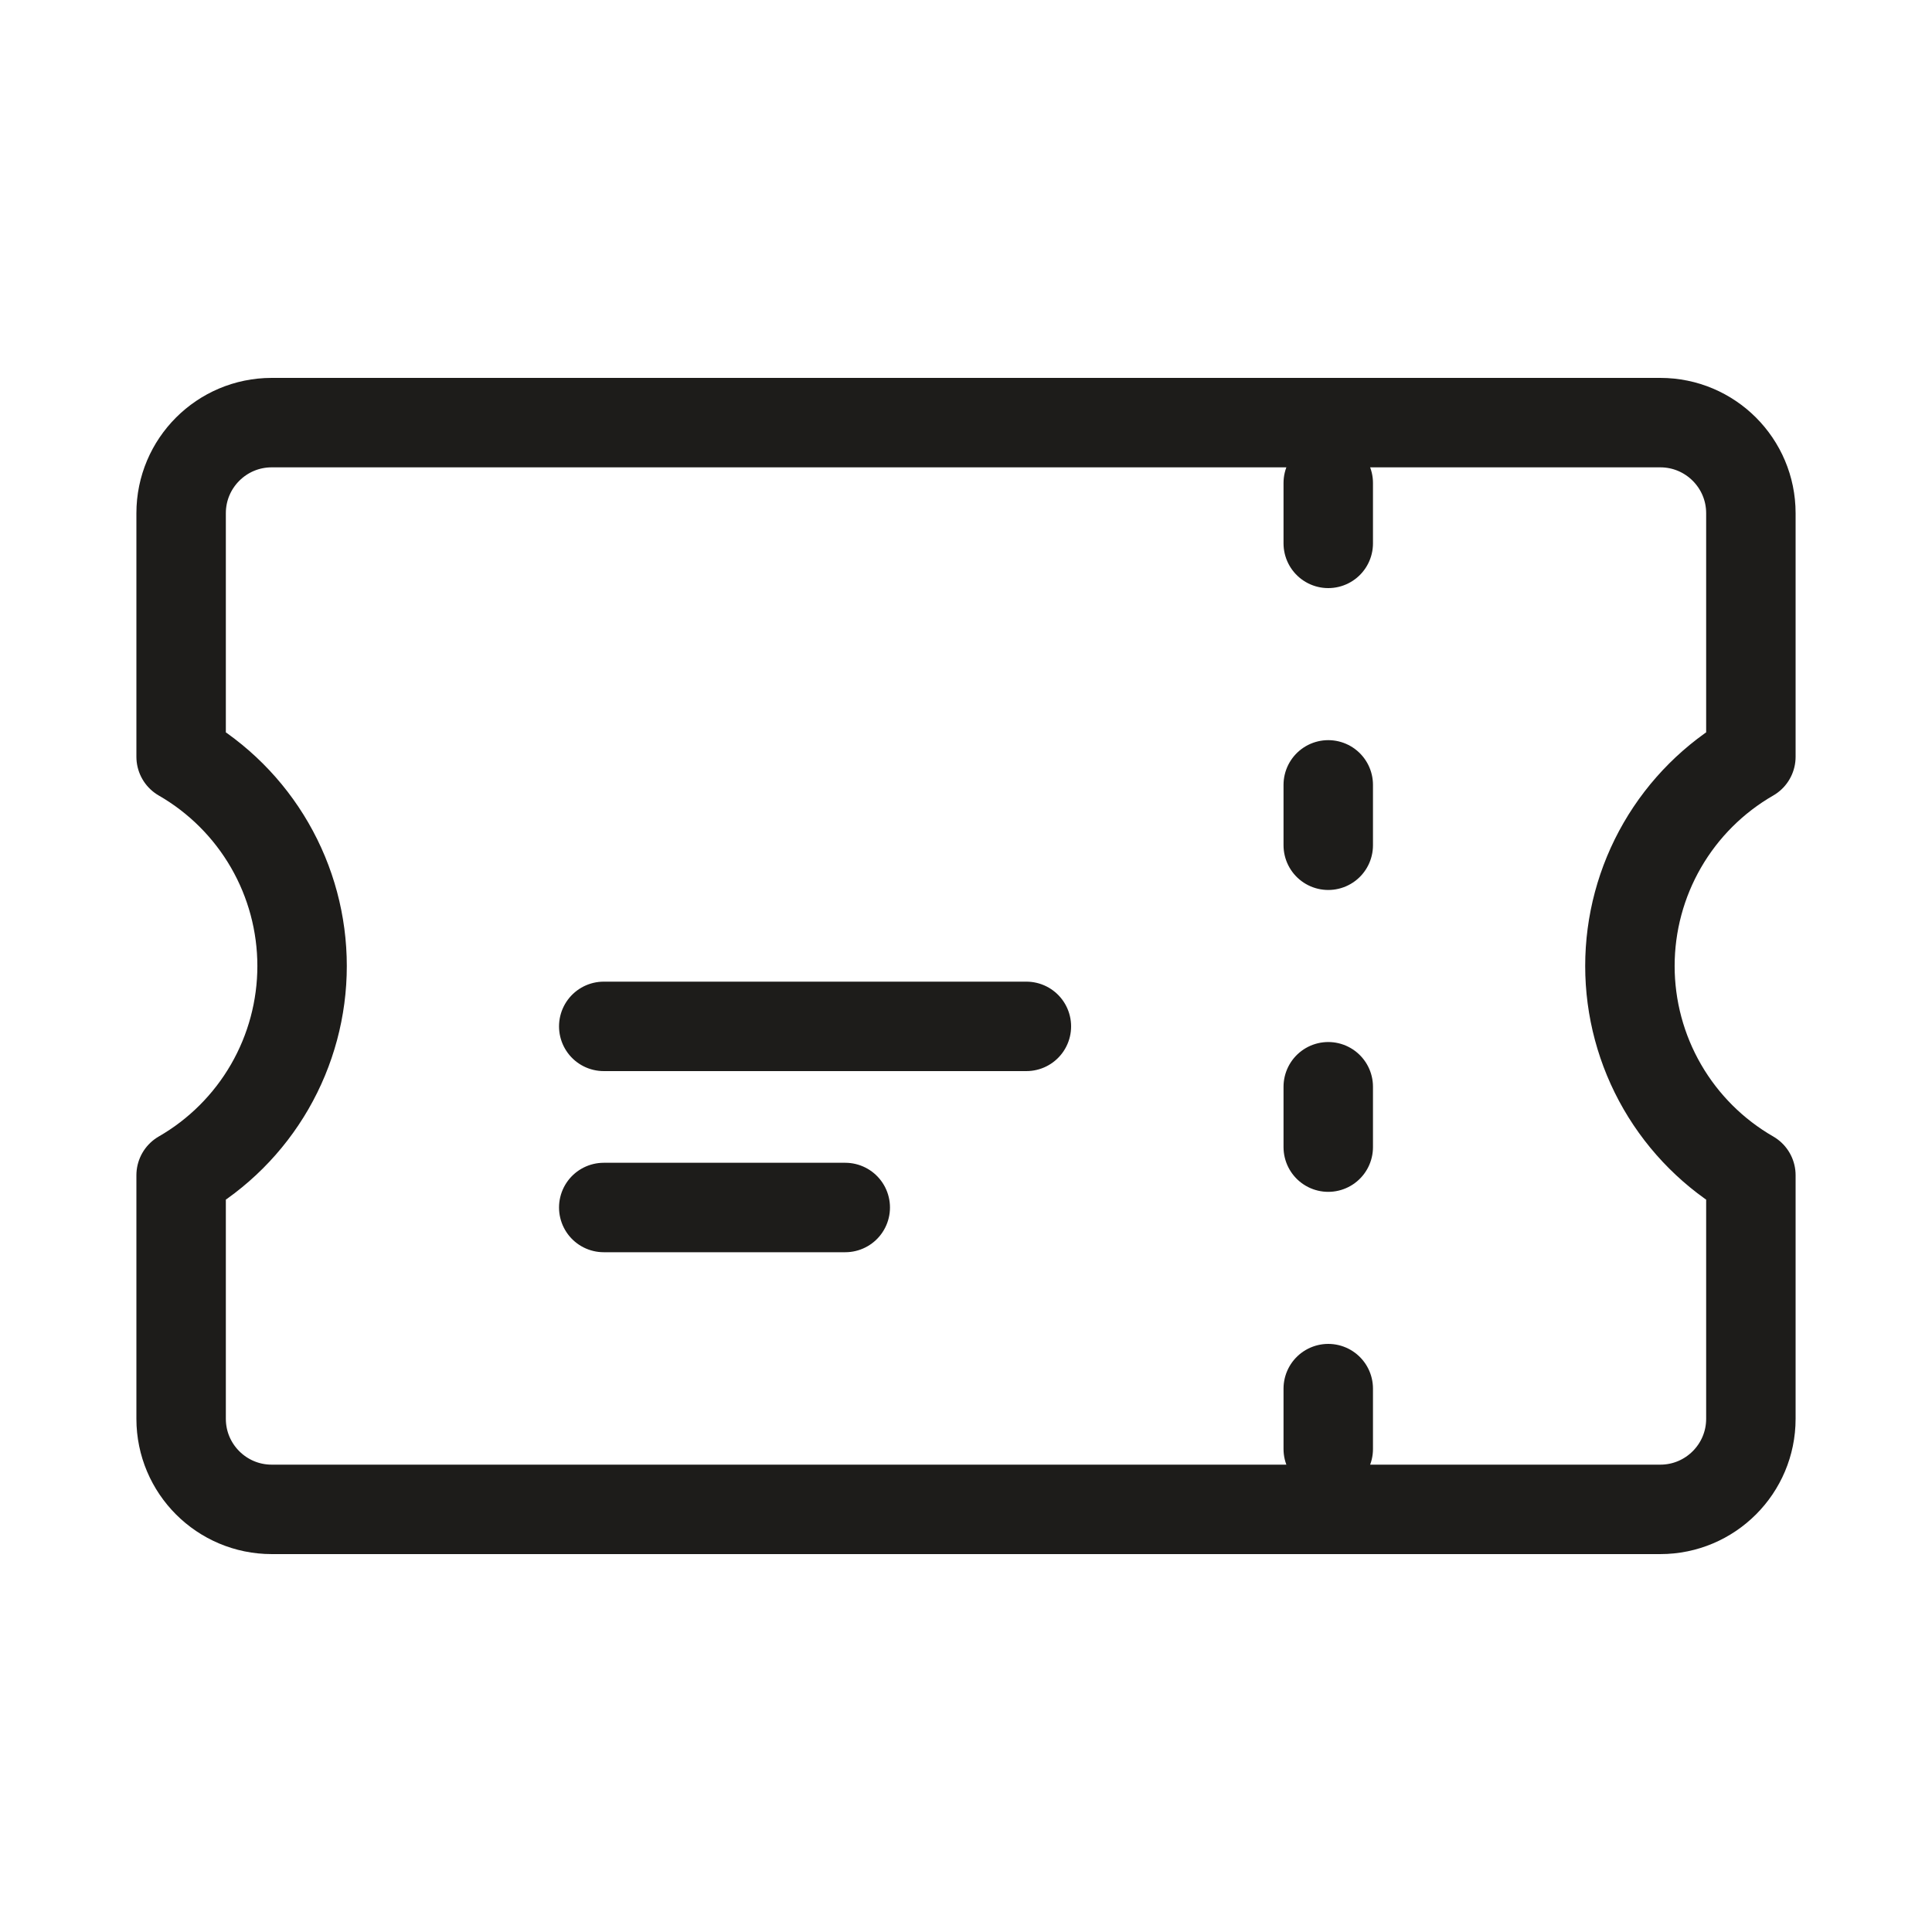 <svg width="270" height="270" viewBox="0 0 270 270" fill="none" xmlns="http://www.w3.org/2000/svg">
<path d="M185.625 67.5V75.938M185.625 109.687V118.125M185.625 151.875V160.312M185.625 194.062V202.5M84.375 143.437H143.438M84.375 168.75H118.125M37.969 59.062C30.983 59.062 25.312 64.733 25.312 71.719V105.761C30.451 108.72 34.719 112.98 37.687 118.113C40.654 123.246 42.217 129.071 42.217 135C42.217 140.929 40.654 146.754 37.687 151.887C34.719 157.02 30.451 161.28 25.312 164.239V198.281C25.312 205.267 30.983 210.937 37.969 210.937H232.031C239.017 210.937 244.688 205.267 244.688 198.281V164.239C239.549 161.28 235.281 157.02 232.313 151.887C229.346 146.754 227.783 140.929 227.783 135C227.783 129.071 229.346 123.246 232.313 118.113C235.281 112.98 239.549 108.72 244.688 105.761V71.719C244.688 64.733 239.017 59.062 232.031 59.062H37.969Z" stroke="#1D1C1A" stroke-width="12.5" stroke-linecap="round" stroke-linejoin="round"/>
</svg>
